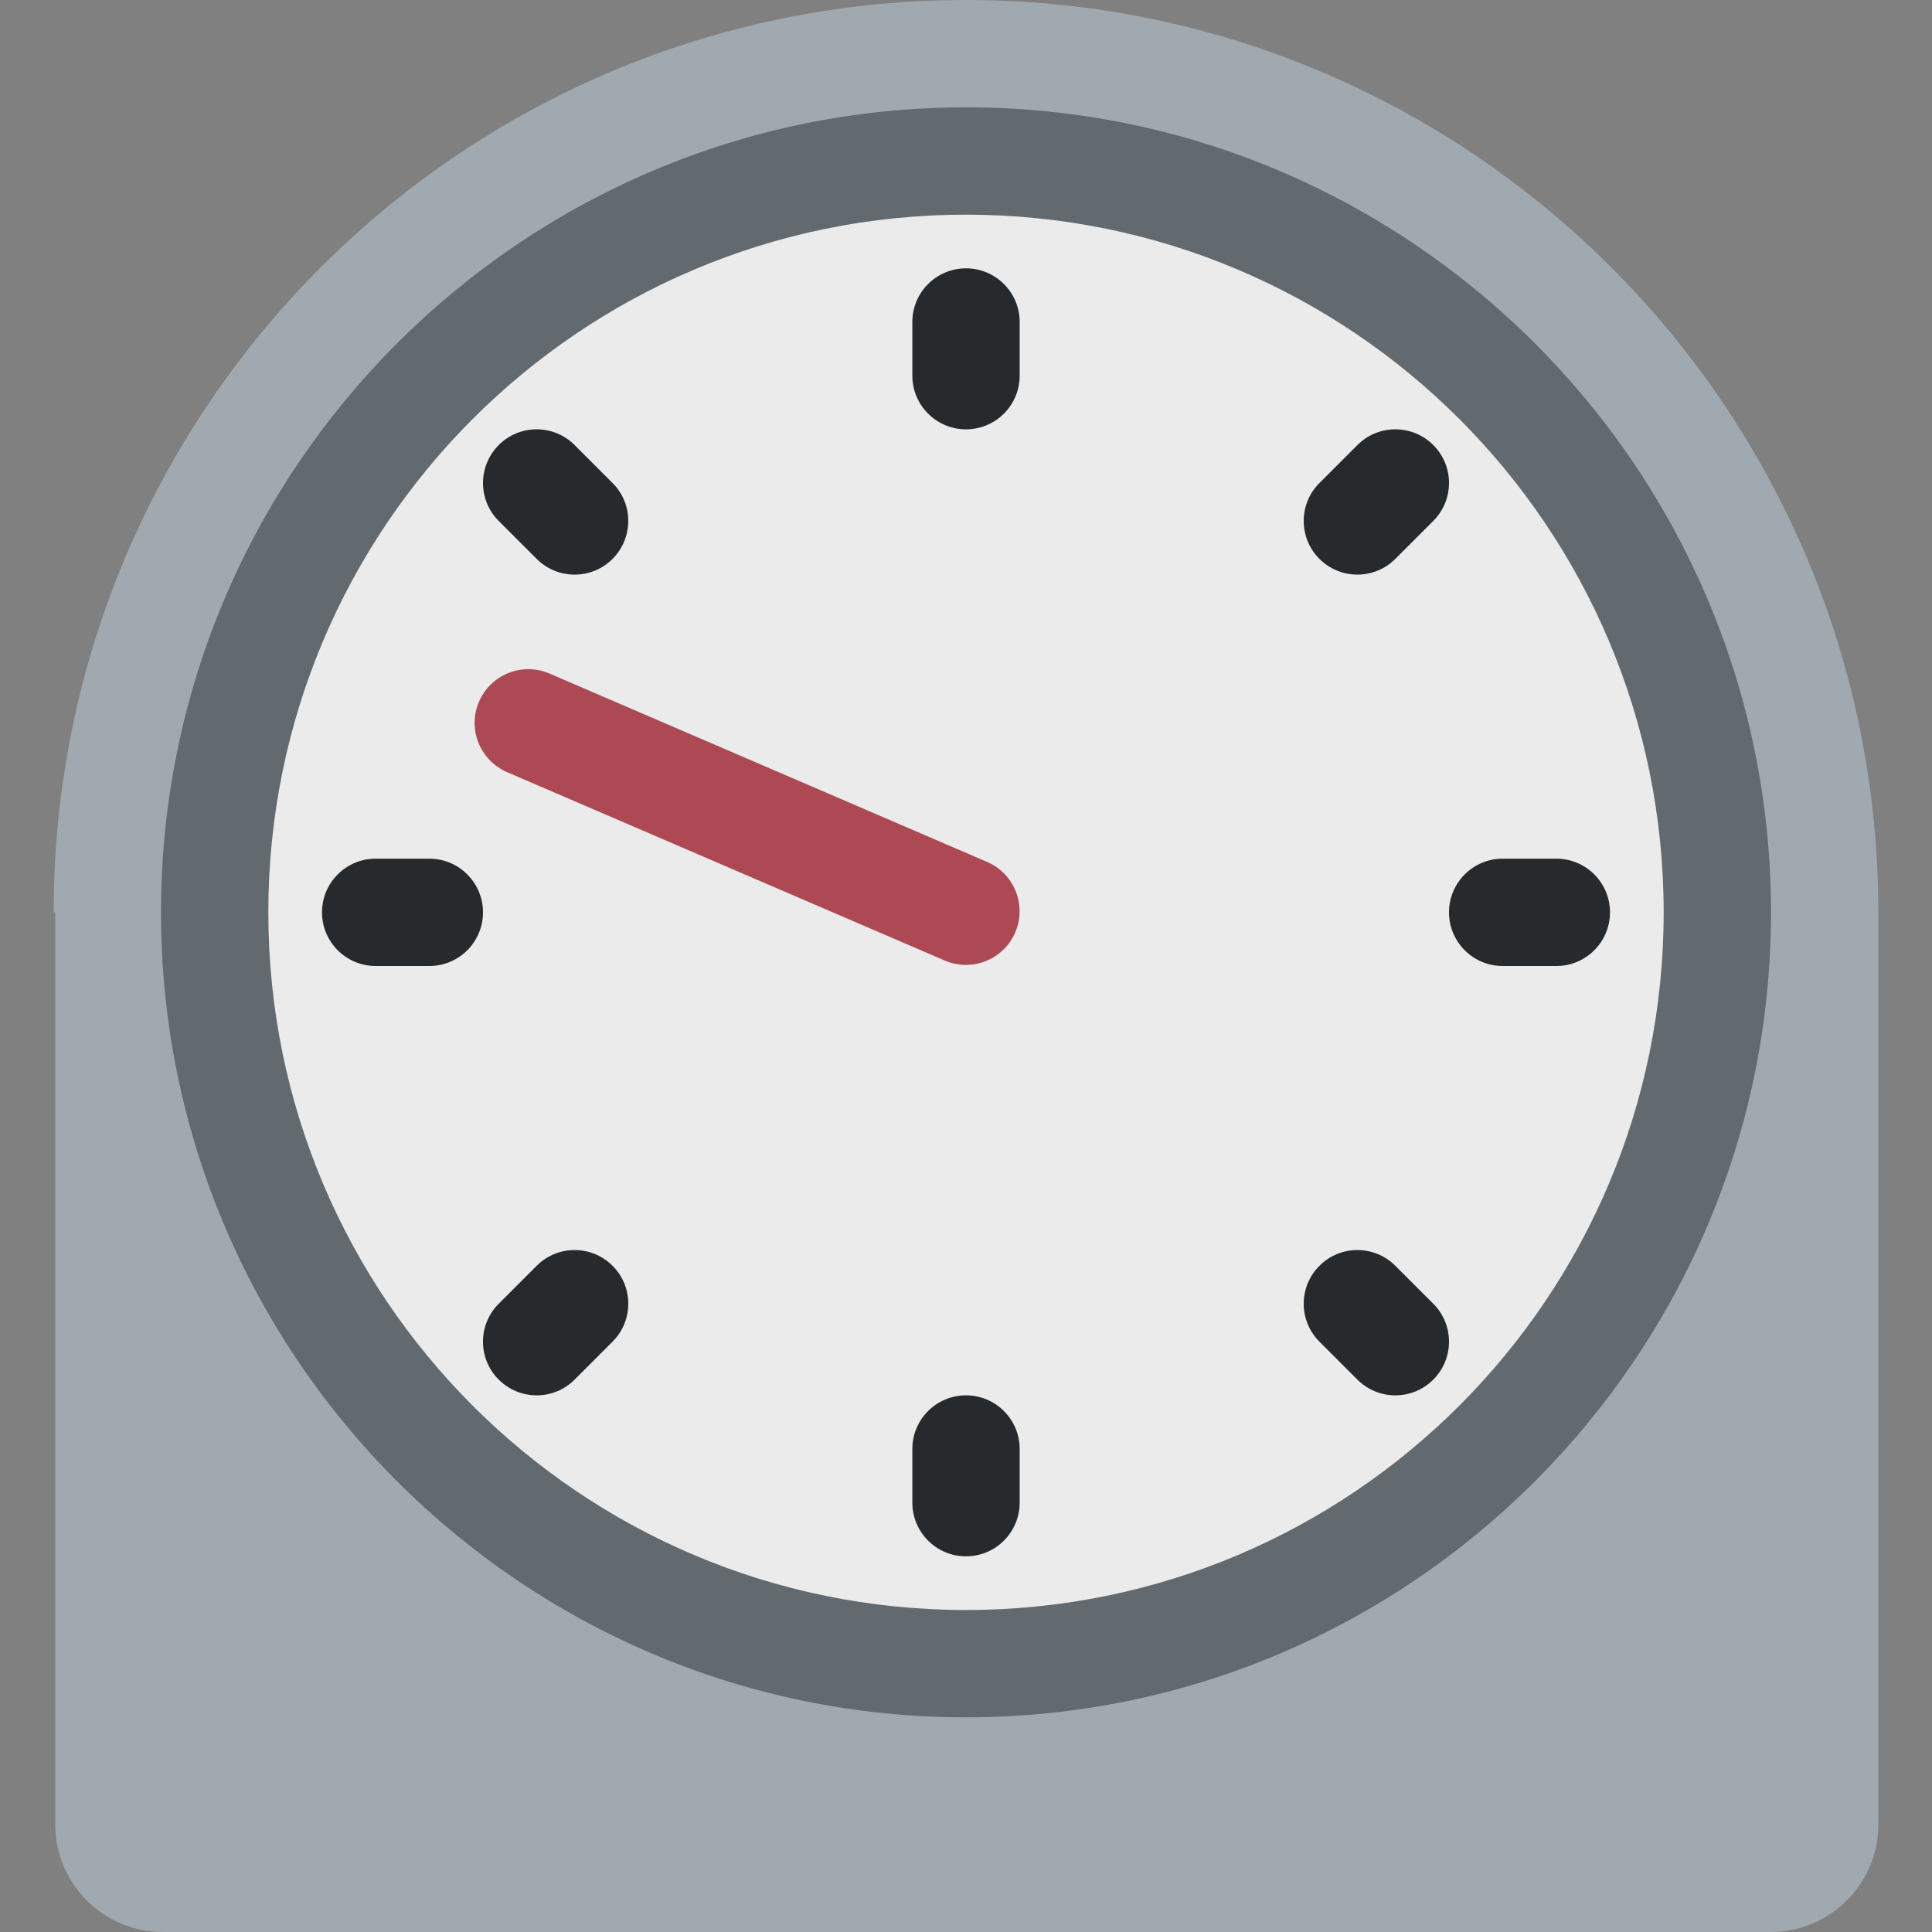 <ns0:svg xmlns:ns0="http://www.w3.org/2000/svg" viewBox="0 0 36 36"><ns0:rect x="0" y="0" width="36" height="36" fill="#808080" stroke="none"/><ns0:path fill="#9fa9af" d="M18 0C8.611 0 1 7.611 1 17h.029v17c0 1.1.9 2 2 2H33c1.1 0 2-.9 2-2V17c0-9.389-7.611-17-17-17z" /><ns0:circle fill="#ebebeb" cx="18" cy="17" r="14" /><ns0:path fill="#636a6f" d="M18 4c7.18 0 13 5.82 13 13s-5.82 13-13 13S5 24.18 5 17 10.82 4 18 4m0-2C9.729 2 3 8.729 3 17s6.729 15 15 15 15-6.729 15-15S26.271 2 18 2z" /><ns0:path fill="#272a2c" d="M19 6c0-.552-.448-1-1-1s-1 .448-1 1v1c0 .552.448 1 1 1s1-.448 1-1V6zm0 21c0-.552-.448-1-1-1s-1 .448-1 1v1c0 .552.448 1 1 1s1-.448 1-1v-1zM8 16H7c-.552 0-1 .448-1 1s.448 1 1 1h1c.552 0 1-.448 1-1s-.448-1-1-1zm21 0h-1c-.552 0-1 .448-1 1s.448 1 1 1h1c.552 0 1-.448 1-1s-.448-1-1-1zm-2.293 8.293L26 23.586c-.391-.391-1.024-.391-1.414 0-.391.391-.391 1.024 0 1.414l.707.707c.391.391 1.024.391 1.414 0 .391-.39.391-1.024 0-1.414zM10 23.586l-.707.707c-.391.391-.391 1.024 0 1.414.391.391 1.024.391 1.414 0l.707-.707c.391-.391.391-1.024 0-1.414-.39-.391-1.023-.391-1.414 0zM9.293 9.707l.707.707c.391.391 1.024.391 1.414 0s.391-1.024 0-1.414l-.707-.707c-.391-.391-1.024-.391-1.414 0s-.391 1.024 0 1.414zM26 10.414l.707-.707c.391-.391.391-1.024 0-1.414-.391-.391-1.024-.391-1.414 0L24.586 9c-.391.391-.391 1.024 0 1.414.39.391 1.023.391 1.414 0z" /><ns0:path fill="#ac4955" d="M8.915 13.839c-.095-.238-.099-.512.011-.765.218-.507.806-.741 1.314-.523l8.154 3.51c.507.218.741.806.523 1.314-.218.507-.806.741-1.314.523l-8.154-3.51c-.254-.11-.439-.311-.534-.549z" /></ns0:svg>